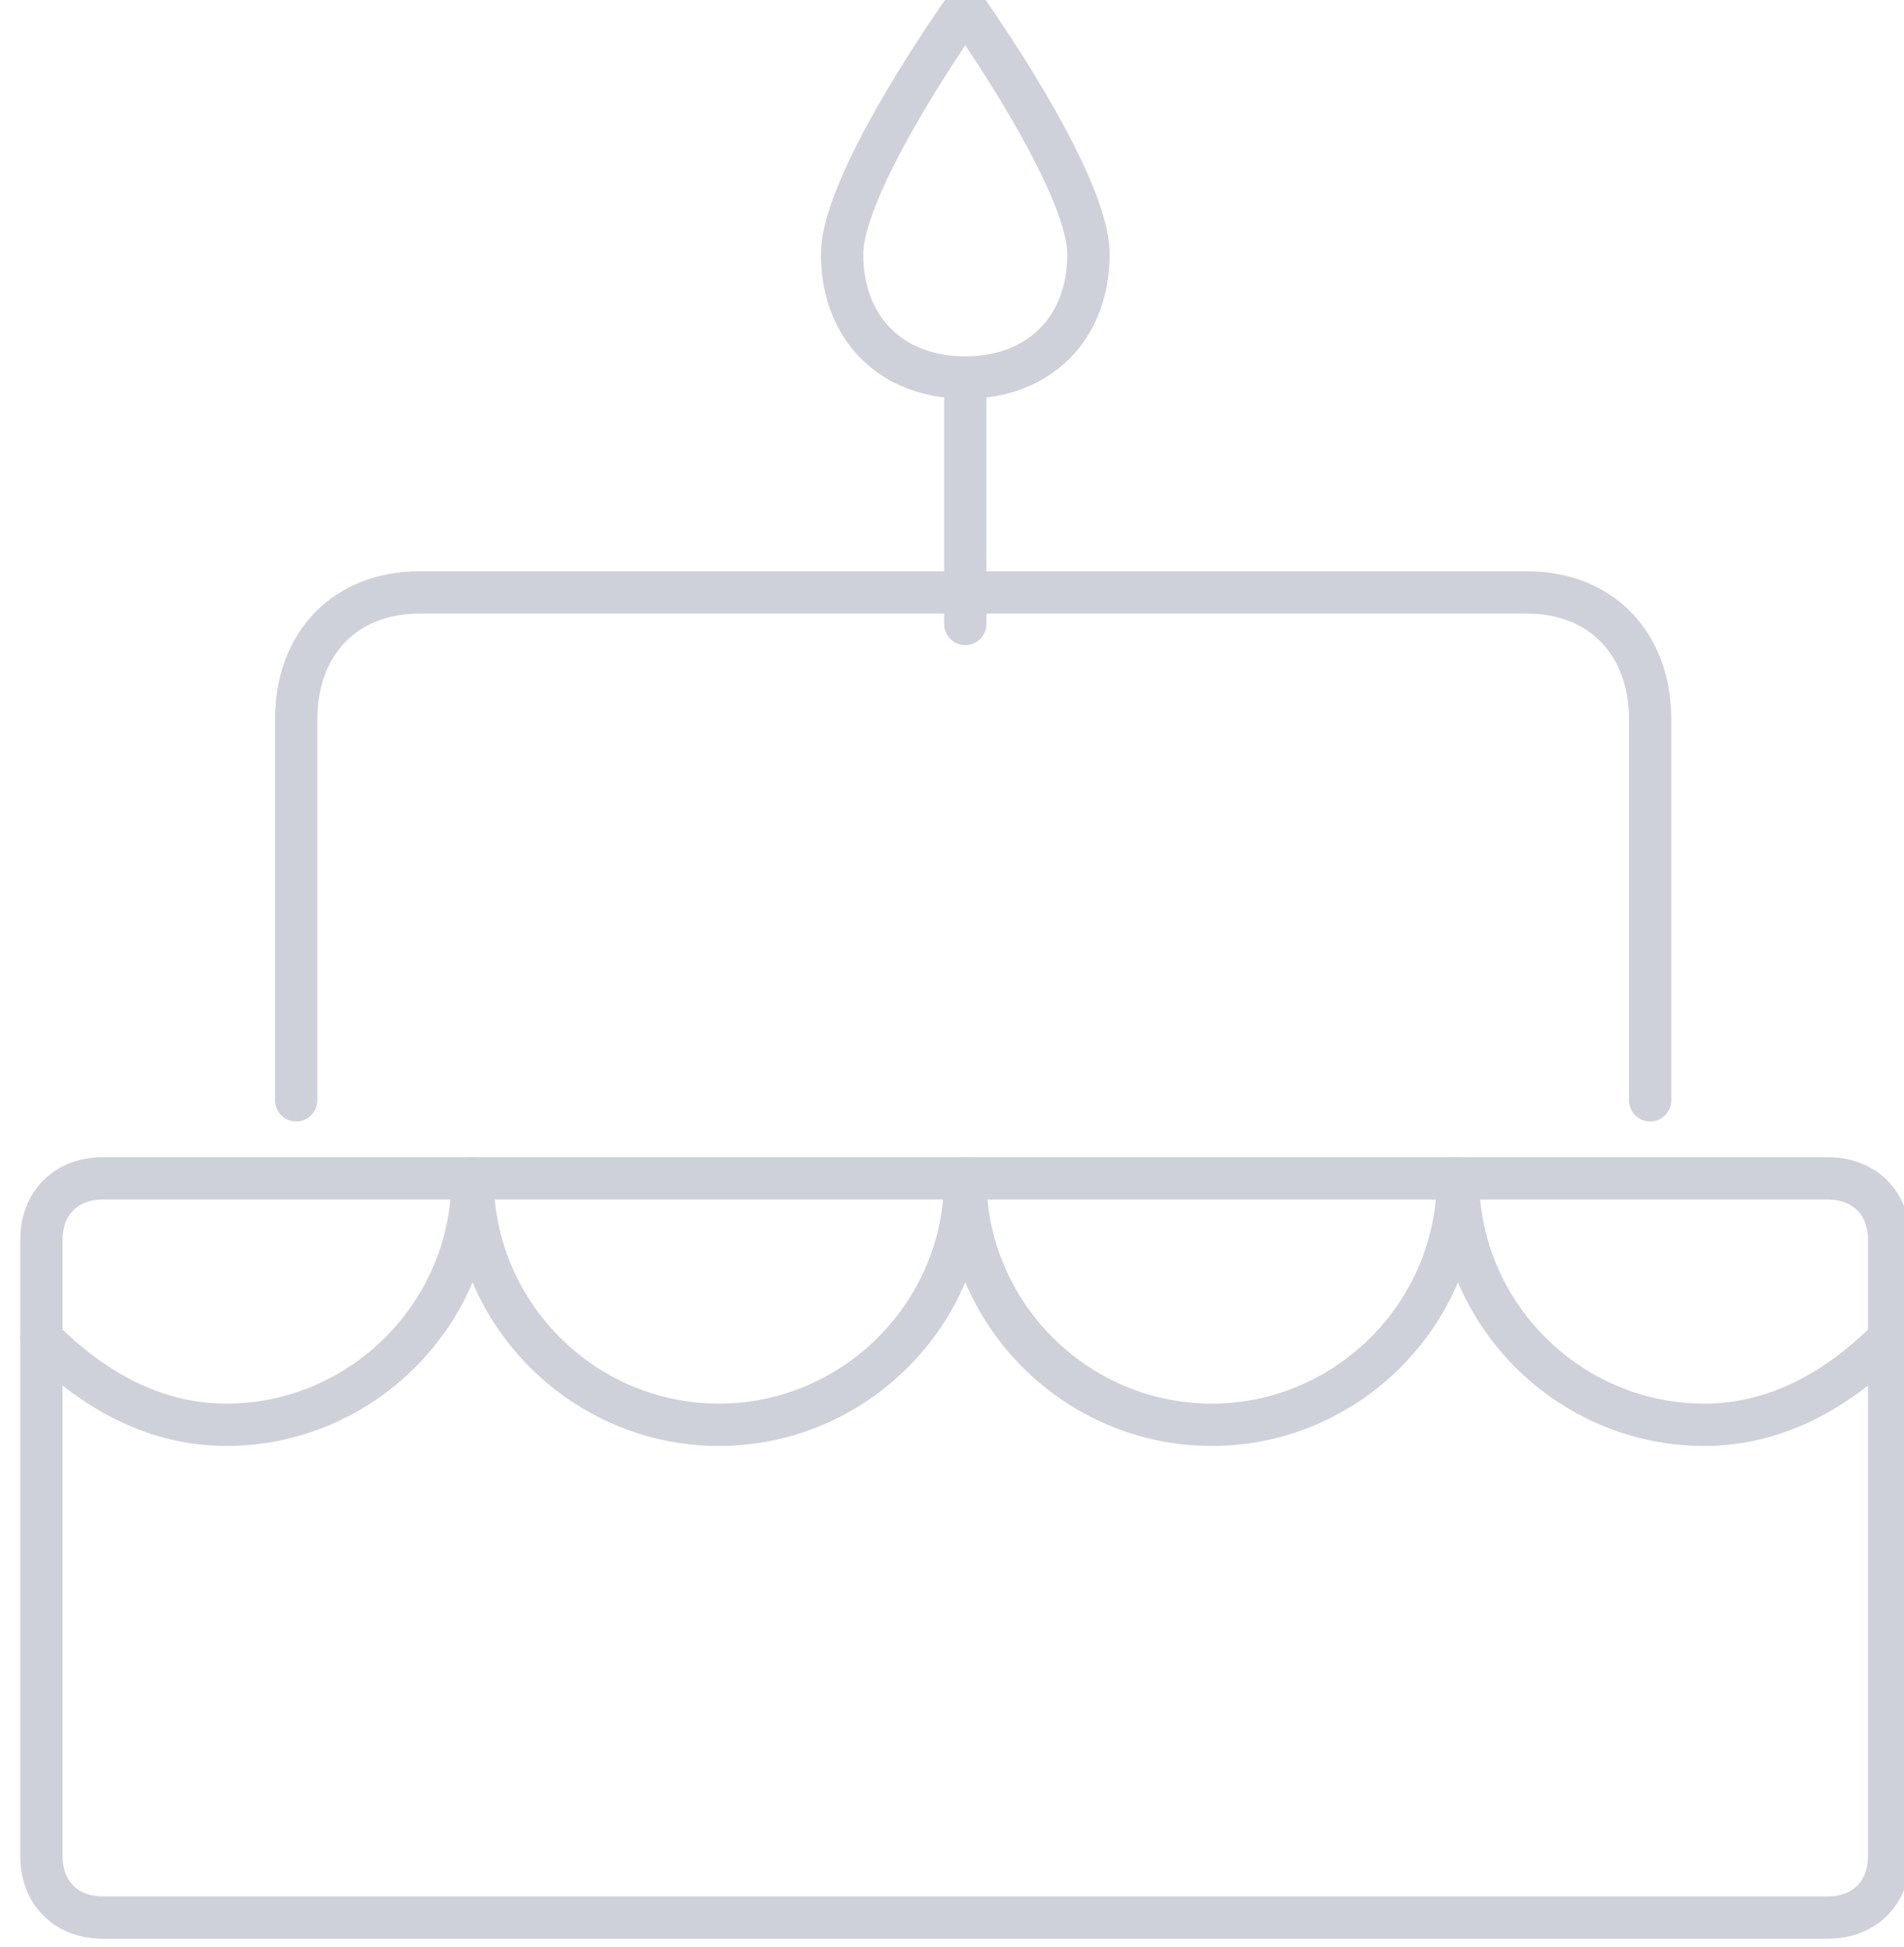 <?xml version="1.0" encoding="UTF-8"?>
<svg width="45px" height="46px" viewBox="0 0 45 46" version="1.1" xmlns="http://www.w3.org/2000/svg" xmlns:xlink="http://www.w3.org/1999/xlink">
    <!-- Generator: Sketch 52.6 (67491) - http://www.bohemiancoding.com/sketch -->
    <title>Icon/Birthday</title>
    <desc>Created with Sketch.</desc>
    <g id="Icon/Birthday" stroke="none" stroke-width="1" fill="none" fill-rule="evenodd" stroke-linecap="round" stroke-linejoin="round">
        <g id="Icon" stroke="#CED0DA">
            <path d="M43.193,45.313 L2.434,45.313 C1.561,45.313 0.979,44.731 0.979,43.857 L0.979,29.301 C0.979,28.427 1.561,27.845 2.434,27.845 L43.193,27.845 C44.067,27.845 44.649,28.427 44.649,29.301 L44.649,43.857 C44.649,44.731 44.067,45.313 43.193,45.313 Z" id="Shape"></path>
            <path d="M7,26 L7,17 C7,15.2 8.164,14 9.909,14 L36.091,14 C37.836,14 39,15.2 39,17 L39,26" id="Shape"></path>
            <path d="M22.814,27.845 C22.814,31.047 20.194,33.668 16.991,33.668 C13.789,33.668 11.169,31.047 11.169,27.845" id="Shape"></path>
            <path d="M0.979,31.63 C2.143,32.794 3.599,33.668 5.346,33.668 C8.548,33.668 11.169,31.047 11.169,27.845" id="Shape"></path>
            <path d="M34.459,27.845 C34.459,31.047 37.08,33.668 40.282,33.668 C42.029,33.668 43.485,32.794 44.649,31.63" id="Shape"></path>
            <path d="M34.459,27.845 C34.459,31.047 31.839,33.668 28.637,33.668 C25.434,33.668 22.814,31.047 22.814,27.845" id="Shape"></path>
            <path d="M22.814,8.921 L22.814,14.744" id="Shape"></path>
            <path d="M25.725,6.01 C25.725,7.757 24.561,8.921 22.814,8.921 C21.067,8.921 19.903,7.757 19.903,6.01 C19.903,4.263 22.814,0.187 22.814,0.187 C22.814,0.187 25.725,4.263 25.725,6.01 Z" id="Shape"></path>
        </g>
    </g>
</svg>